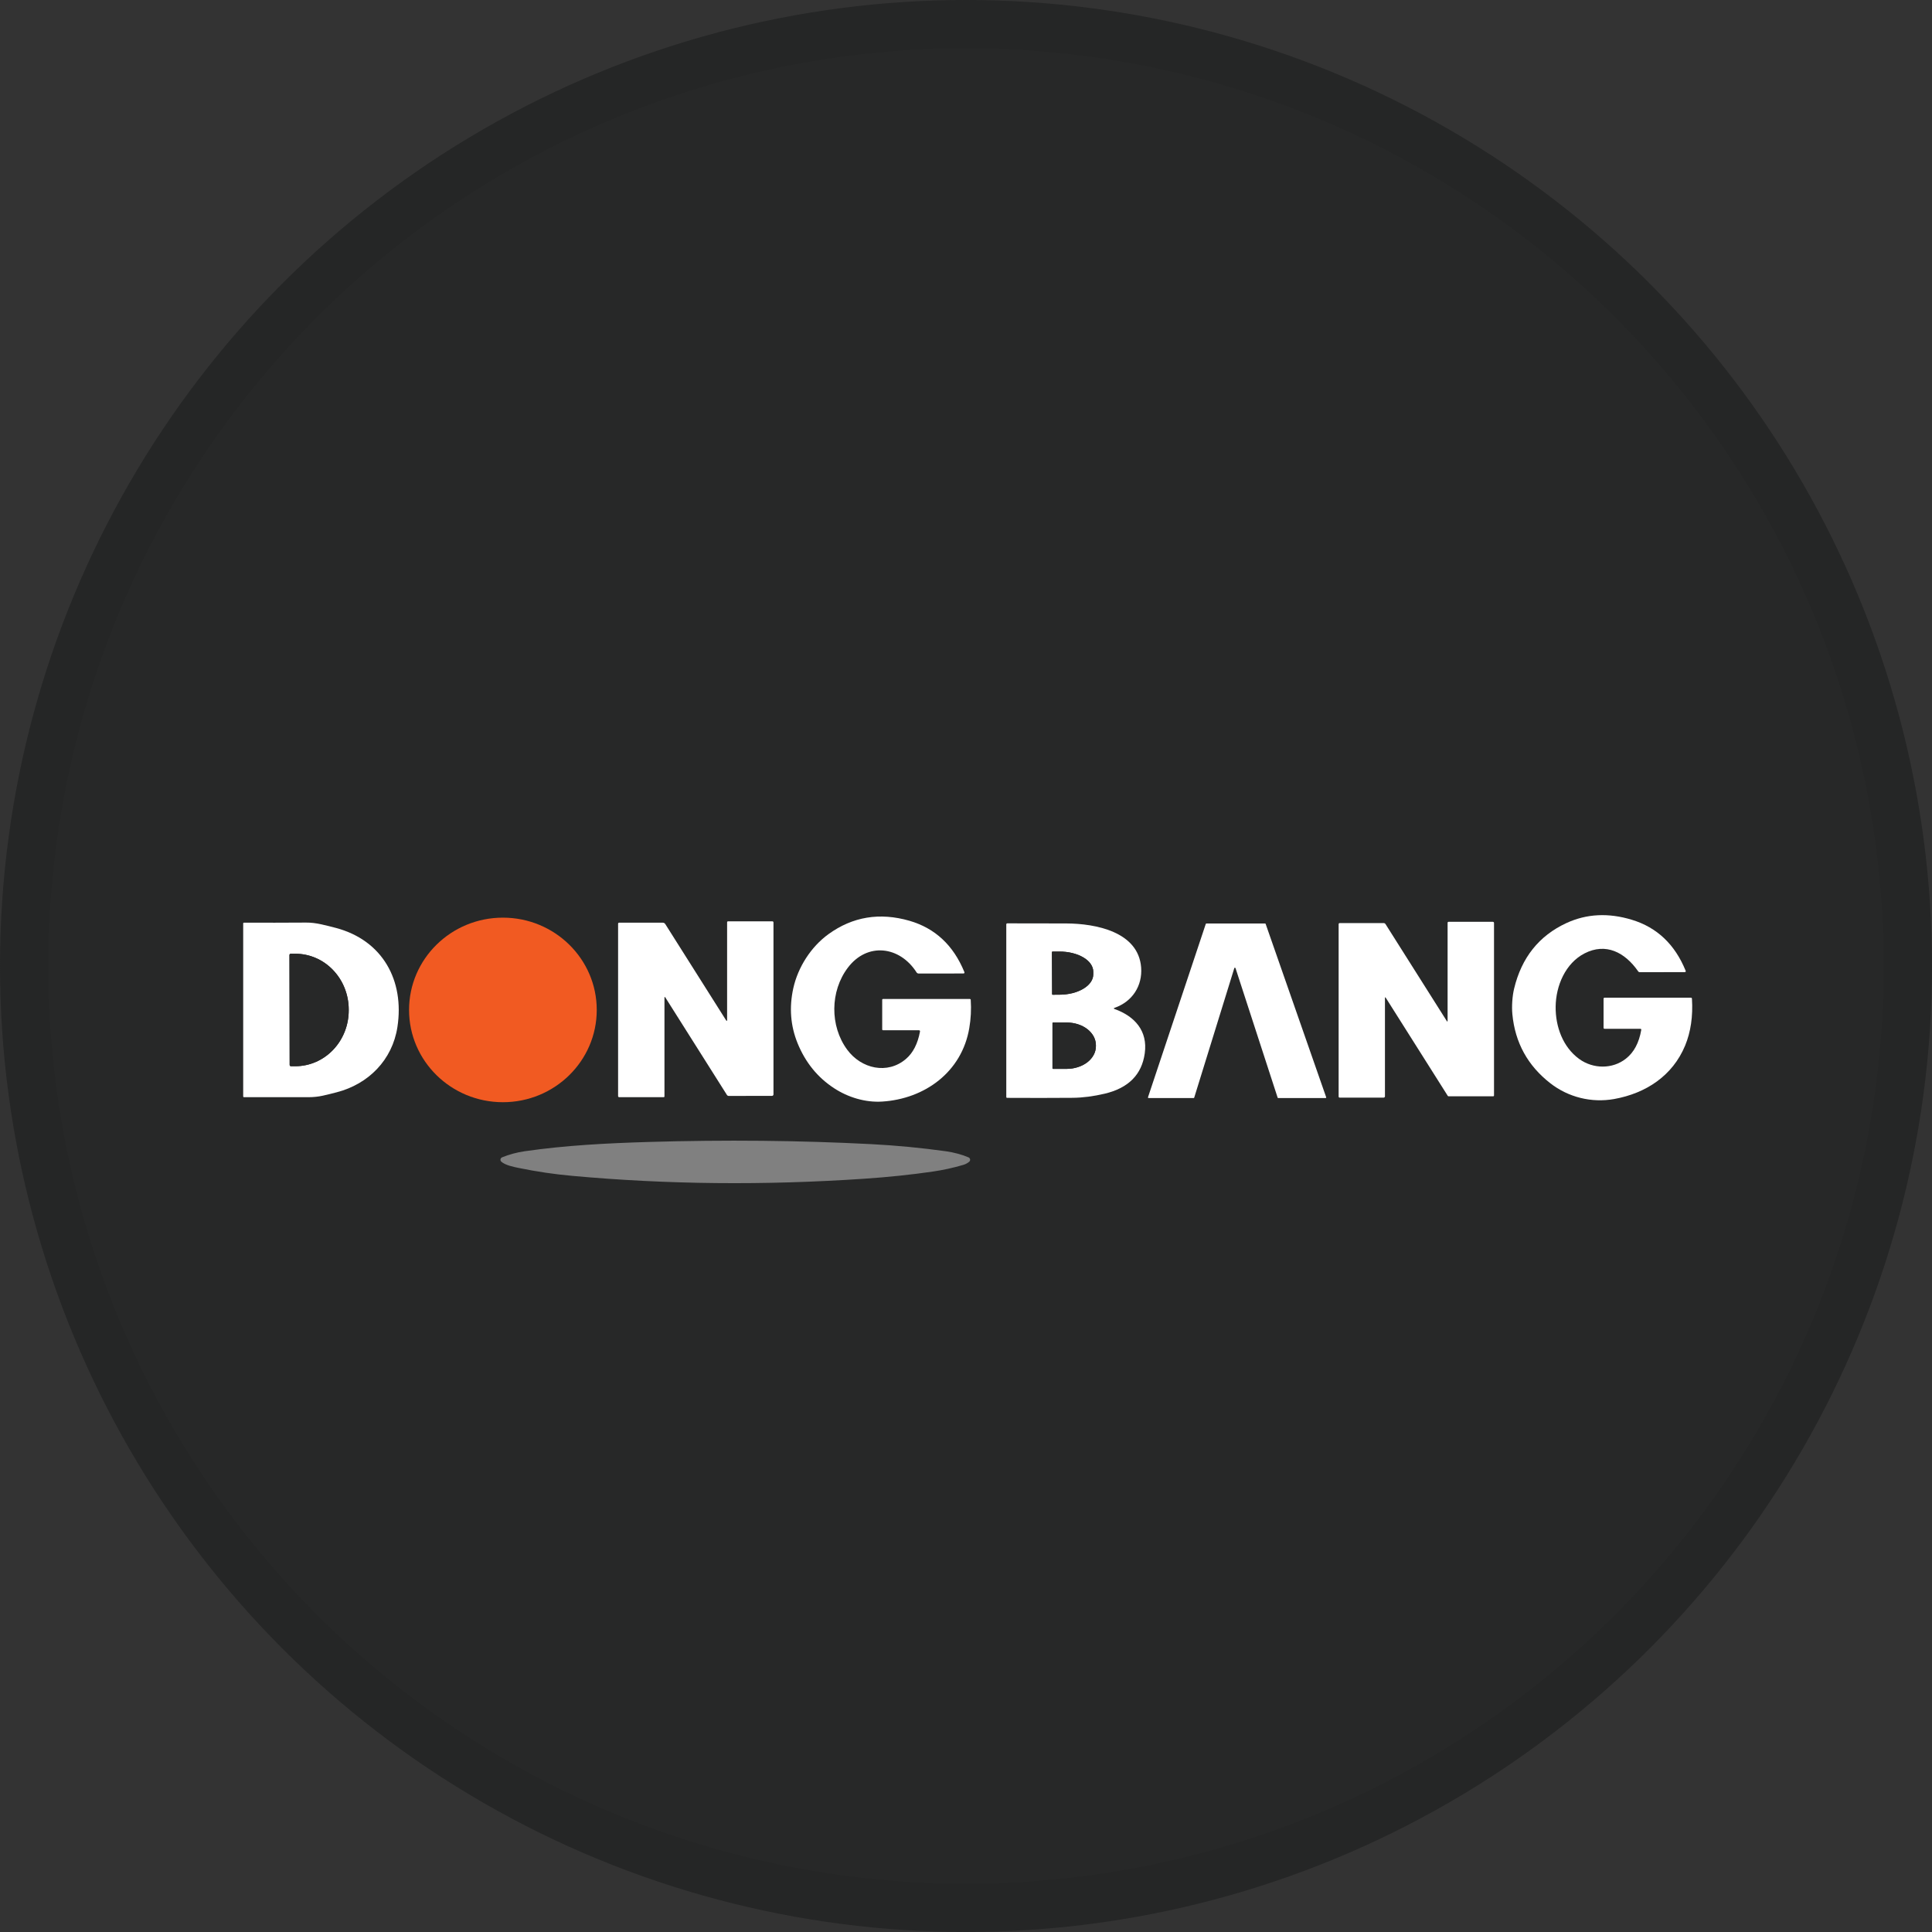 <svg width="40" height="40" viewBox="0 0 40 40" fill="none" xmlns="http://www.w3.org/2000/svg">
<rect x="0" y="0" width="40" height="40" fill="#333333" stroke="none"/>
<circle cx="20" cy="20" r="20" fill="#272828"/>
<path d="M33.959 21.3L33.222 21.3C33.207 21.3 33.2 21.293 33.2 21.277V20.679C33.2 20.664 33.207 20.656 33.223 20.656H35.007C35.021 20.656 35.029 20.663 35.03 20.678C35.053 21.042 35.005 21.365 34.889 21.647C34.63 22.271 34.08 22.635 33.42 22.754C32.95 22.838 32.468 22.717 32.097 22.427C31.63 22.063 31.368 21.587 31.312 20.999C31.296 20.838 31.311 20.621 31.348 20.469C31.502 19.827 31.863 19.374 32.431 19.111C32.849 18.918 33.302 18.895 33.789 19.044C34.307 19.202 34.677 19.553 34.899 20.097C34.907 20.116 34.9 20.126 34.879 20.127L33.951 20.128C33.936 20.128 33.924 20.122 33.916 20.11C33.642 19.716 33.247 19.512 32.806 19.739C32.409 19.944 32.213 20.41 32.208 20.841C32.203 21.256 32.358 21.678 32.693 21.923C32.986 22.137 33.387 22.136 33.662 21.919C33.828 21.789 33.934 21.591 33.98 21.325C33.983 21.309 33.976 21.3 33.959 21.3Z" fill="white"/>
<path d="M19.022 21.33L18.284 21.33C18.272 21.33 18.265 21.324 18.265 21.311L18.265 20.701C18.265 20.689 18.271 20.683 18.282 20.683H20.079C20.084 20.683 20.089 20.684 20.092 20.688C20.096 20.691 20.098 20.696 20.098 20.701C20.111 20.899 20.101 21.093 20.068 21.285C19.915 22.191 19.15 22.752 18.261 22.807C17.918 22.828 17.559 22.721 17.267 22.529C16.926 22.306 16.675 21.996 16.513 21.599C16.366 21.237 16.337 20.858 16.424 20.462C16.521 20.023 16.791 19.603 17.152 19.341C17.654 18.978 18.213 18.886 18.831 19.064C19.36 19.218 19.738 19.57 19.965 20.122C19.974 20.144 19.966 20.155 19.942 20.155L19.019 20.156C19.01 20.156 19.002 20.154 18.995 20.149C18.987 20.145 18.981 20.14 18.977 20.133C18.63 19.588 17.957 19.501 17.553 20.036C17.186 20.521 17.179 21.242 17.539 21.731C17.831 22.129 18.374 22.252 18.757 21.924C18.903 21.799 19 21.611 19.047 21.36C19.051 21.34 19.043 21.33 19.022 21.33Z" fill="white"/>
<path d="M10.412 22.82C11.485 22.82 12.355 21.965 12.355 20.91C12.355 19.854 11.485 18.999 10.412 18.999C9.339 18.999 8.469 19.854 8.469 20.91C8.469 21.965 9.339 22.82 10.412 22.82Z" fill="#F15A22"/>
<path d="M13.757 20.662V22.699C13.757 22.704 13.755 22.708 13.752 22.712C13.749 22.715 13.744 22.716 13.74 22.716L12.822 22.716C12.805 22.716 12.797 22.708 12.797 22.691V19.127C12.797 19.111 12.805 19.103 12.82 19.103H13.722C13.732 19.103 13.743 19.106 13.752 19.111C13.761 19.116 13.768 19.123 13.774 19.132L15.031 21.121C15.046 21.145 15.054 21.143 15.054 21.114V19.096C15.054 19.082 15.061 19.075 15.075 19.075H15.988C16.006 19.075 16.014 19.084 16.014 19.101V22.658C16.014 22.666 16.011 22.674 16.005 22.68C15.999 22.686 15.992 22.689 15.983 22.689L15.085 22.69C15.078 22.689 15.072 22.688 15.066 22.684C15.06 22.681 15.055 22.677 15.051 22.671L13.778 20.656C13.764 20.633 13.757 20.635 13.757 20.662Z" fill="white"/>
<path d="M29.971 21.13V19.107C29.971 19.092 29.979 19.085 29.993 19.085H30.906C30.923 19.085 30.932 19.094 30.932 19.111V22.679C30.932 22.684 30.93 22.689 30.927 22.693C30.923 22.697 30.918 22.698 30.913 22.698L29.993 22.698C29.985 22.698 29.978 22.695 29.974 22.688L28.693 20.661C28.681 20.641 28.674 20.643 28.674 20.667V22.698C28.674 22.705 28.672 22.712 28.666 22.717C28.661 22.722 28.654 22.725 28.647 22.725L27.738 22.725C27.722 22.725 27.715 22.717 27.715 22.702V19.136C27.715 19.119 27.723 19.111 27.74 19.111H28.647C28.655 19.111 28.663 19.113 28.669 19.117C28.676 19.121 28.682 19.126 28.686 19.133L29.952 21.136C29.965 21.157 29.971 21.155 29.971 21.13Z" fill="white"/>
<path d="M8.228 21.264C8.123 21.947 7.628 22.444 6.973 22.614C6.878 22.639 6.781 22.663 6.683 22.685C6.591 22.705 6.493 22.716 6.39 22.716C5.952 22.716 5.505 22.717 5.051 22.716C5.049 22.716 5.047 22.716 5.045 22.715C5.043 22.714 5.041 22.713 5.04 22.711C5.038 22.71 5.037 22.708 5.036 22.706C5.036 22.704 5.035 22.702 5.035 22.7V19.117C5.035 19.116 5.036 19.113 5.036 19.112C5.037 19.11 5.038 19.108 5.04 19.107C5.041 19.105 5.043 19.104 5.045 19.104C5.047 19.103 5.049 19.102 5.051 19.103C5.481 19.104 5.909 19.104 6.335 19.101C6.437 19.1 6.543 19.113 6.655 19.138C6.762 19.162 6.863 19.187 6.959 19.213C7.924 19.471 8.376 20.302 8.228 21.264ZM5.993 19.773L5.997 22.048C5.997 22.055 6 22.062 6.005 22.067C6.01 22.072 6.017 22.075 6.024 22.075H6.117C6.41 22.074 6.691 21.952 6.898 21.735C7.105 21.517 7.221 21.223 7.22 20.916V20.901C7.22 20.749 7.191 20.599 7.135 20.459C7.08 20.318 6.998 20.191 6.895 20.084C6.792 19.976 6.67 19.891 6.536 19.833C6.402 19.775 6.258 19.746 6.113 19.746H6.02C6.016 19.746 6.013 19.747 6.009 19.748C6.006 19.749 6.003 19.751 6.001 19.754C5.998 19.756 5.996 19.76 5.995 19.763C5.994 19.766 5.993 19.77 5.993 19.773Z" fill="white"/>
<path d="M23.077 20.891C23.493 21.04 23.766 21.343 23.701 21.808C23.64 22.248 23.364 22.526 22.874 22.643C22.641 22.698 22.419 22.727 22.209 22.729C21.781 22.732 21.329 22.733 20.852 22.73C20.84 22.73 20.834 22.723 20.834 22.711V19.14C20.834 19.125 20.842 19.117 20.857 19.117C21.265 19.117 21.673 19.118 22.079 19.119C22.684 19.122 23.568 19.29 23.626 20.029C23.655 20.41 23.445 20.737 23.077 20.866C23.054 20.874 23.054 20.883 23.077 20.891ZM21.779 19.713L21.783 20.583C21.783 20.586 21.784 20.589 21.786 20.591C21.789 20.593 21.792 20.595 21.795 20.595L21.937 20.594C22.122 20.594 22.3 20.549 22.431 20.47C22.562 20.391 22.635 20.285 22.635 20.174V20.117C22.635 20.062 22.617 20.008 22.581 19.957C22.546 19.906 22.494 19.86 22.429 19.822C22.364 19.783 22.287 19.753 22.201 19.732C22.116 19.711 22.025 19.701 21.933 19.701L21.791 19.701C21.788 19.701 21.785 19.703 21.783 19.705C21.781 19.707 21.779 19.71 21.779 19.713ZM21.79 21.182V22.118C21.79 22.122 21.791 22.124 21.794 22.127C21.796 22.129 21.799 22.13 21.802 22.13H22.083C22.163 22.13 22.241 22.118 22.315 22.094C22.389 22.071 22.455 22.036 22.512 21.993C22.568 21.949 22.613 21.897 22.643 21.84C22.674 21.784 22.689 21.723 22.689 21.661V21.639C22.689 21.515 22.625 21.395 22.512 21.307C22.398 21.219 22.244 21.17 22.083 21.17H21.802C21.799 21.17 21.796 21.171 21.794 21.173C21.791 21.176 21.79 21.178 21.79 21.182Z" fill="white"/>
<path d="M25.555 20.044L24.725 22.725C24.724 22.728 24.722 22.73 24.72 22.732C24.718 22.733 24.715 22.734 24.712 22.734H23.781C23.779 22.734 23.776 22.734 23.775 22.733C23.773 22.732 23.771 22.73 23.77 22.729C23.769 22.727 23.768 22.725 23.768 22.723C23.767 22.721 23.768 22.719 23.768 22.717L24.964 19.13C24.965 19.127 24.967 19.125 24.969 19.123C24.971 19.122 24.974 19.121 24.977 19.12L26.192 19.12C26.195 19.12 26.198 19.121 26.2 19.123C26.202 19.124 26.204 19.127 26.204 19.129L27.457 22.717C27.458 22.719 27.458 22.721 27.458 22.723C27.457 22.725 27.456 22.727 27.455 22.729C27.454 22.731 27.452 22.732 27.45 22.733C27.448 22.734 27.446 22.735 27.444 22.734H26.465C26.462 22.735 26.459 22.734 26.457 22.732C26.455 22.73 26.453 22.728 26.452 22.725L25.58 20.044C25.579 20.042 25.577 20.04 25.575 20.038C25.573 20.036 25.57 20.035 25.567 20.035C25.564 20.035 25.562 20.036 25.559 20.038C25.557 20.04 25.556 20.042 25.555 20.044Z" fill="white"/>
<path d="M21.779 19.713C21.779 19.71 21.781 19.707 21.783 19.705C21.785 19.703 21.788 19.701 21.791 19.701L21.933 19.701C22.025 19.701 22.116 19.711 22.201 19.732C22.287 19.753 22.364 19.783 22.429 19.822C22.494 19.86 22.546 19.906 22.581 19.957C22.616 20.008 22.635 20.062 22.635 20.117V20.174C22.635 20.285 22.562 20.391 22.431 20.47C22.3 20.549 22.122 20.594 21.937 20.594L21.795 20.595C21.791 20.595 21.788 20.593 21.786 20.591C21.784 20.589 21.783 20.586 21.783 20.583L21.779 19.713Z" fill="#272828"/>
<path d="M5.993 19.773C5.993 19.77 5.994 19.766 5.995 19.763C5.996 19.759 5.998 19.756 6.001 19.754C6.003 19.751 6.006 19.749 6.01 19.748C6.013 19.747 6.017 19.746 6.02 19.746H6.113C6.259 19.746 6.402 19.775 6.536 19.833C6.671 19.891 6.793 19.976 6.895 20.083C6.998 20.191 7.08 20.318 7.136 20.459C7.191 20.599 7.22 20.749 7.22 20.901V20.916C7.221 21.223 7.105 21.517 6.898 21.734C6.691 21.952 6.411 22.074 6.118 22.075H6.024C6.017 22.075 6.01 22.072 6.005 22.067C6 22.062 5.997 22.055 5.997 22.048L5.993 19.773Z" fill="#272828"/>
<path d="M21.791 21.182C21.791 21.178 21.792 21.176 21.794 21.173C21.797 21.171 21.799 21.17 21.803 21.17H22.084C22.245 21.17 22.399 21.219 22.513 21.307C22.626 21.395 22.69 21.515 22.69 21.639V21.661C22.69 21.723 22.674 21.784 22.644 21.841C22.614 21.897 22.569 21.949 22.513 21.993C22.456 22.036 22.39 22.071 22.316 22.094C22.242 22.118 22.164 22.13 22.084 22.13H21.803C21.799 22.13 21.797 22.129 21.794 22.127C21.792 22.124 21.791 22.122 21.791 22.118V21.182Z" fill="#272828"/>
<path d="M19.939 24.119C19.731 24.18 19.524 24.225 19.319 24.255C18.869 24.321 18.39 24.371 17.883 24.405C15.821 24.544 13.81 24.524 11.849 24.345C11.478 24.312 11.109 24.257 10.743 24.182C10.639 24.161 10.46 24.125 10.379 24.051C10.372 24.045 10.367 24.037 10.364 24.028C10.361 24.02 10.361 24.011 10.362 24.002C10.364 23.993 10.367 23.985 10.373 23.978C10.379 23.971 10.386 23.965 10.394 23.962C10.538 23.902 10.695 23.86 10.865 23.835C11.71 23.713 12.559 23.669 13.43 23.643C15.014 23.596 16.549 23.611 18.036 23.688C18.559 23.715 19.076 23.765 19.587 23.836C19.751 23.86 19.906 23.901 20.052 23.962C20.061 23.966 20.068 23.971 20.074 23.979C20.08 23.986 20.083 23.995 20.085 24.004C20.086 24.013 20.085 24.022 20.082 24.031C20.078 24.039 20.073 24.047 20.066 24.053C20.028 24.084 19.986 24.106 19.939 24.119Z" fill="#808080"/>
<circle cx="20" cy="20" r="19.5" stroke="black" stroke-opacity="0.05"/>
</svg>
